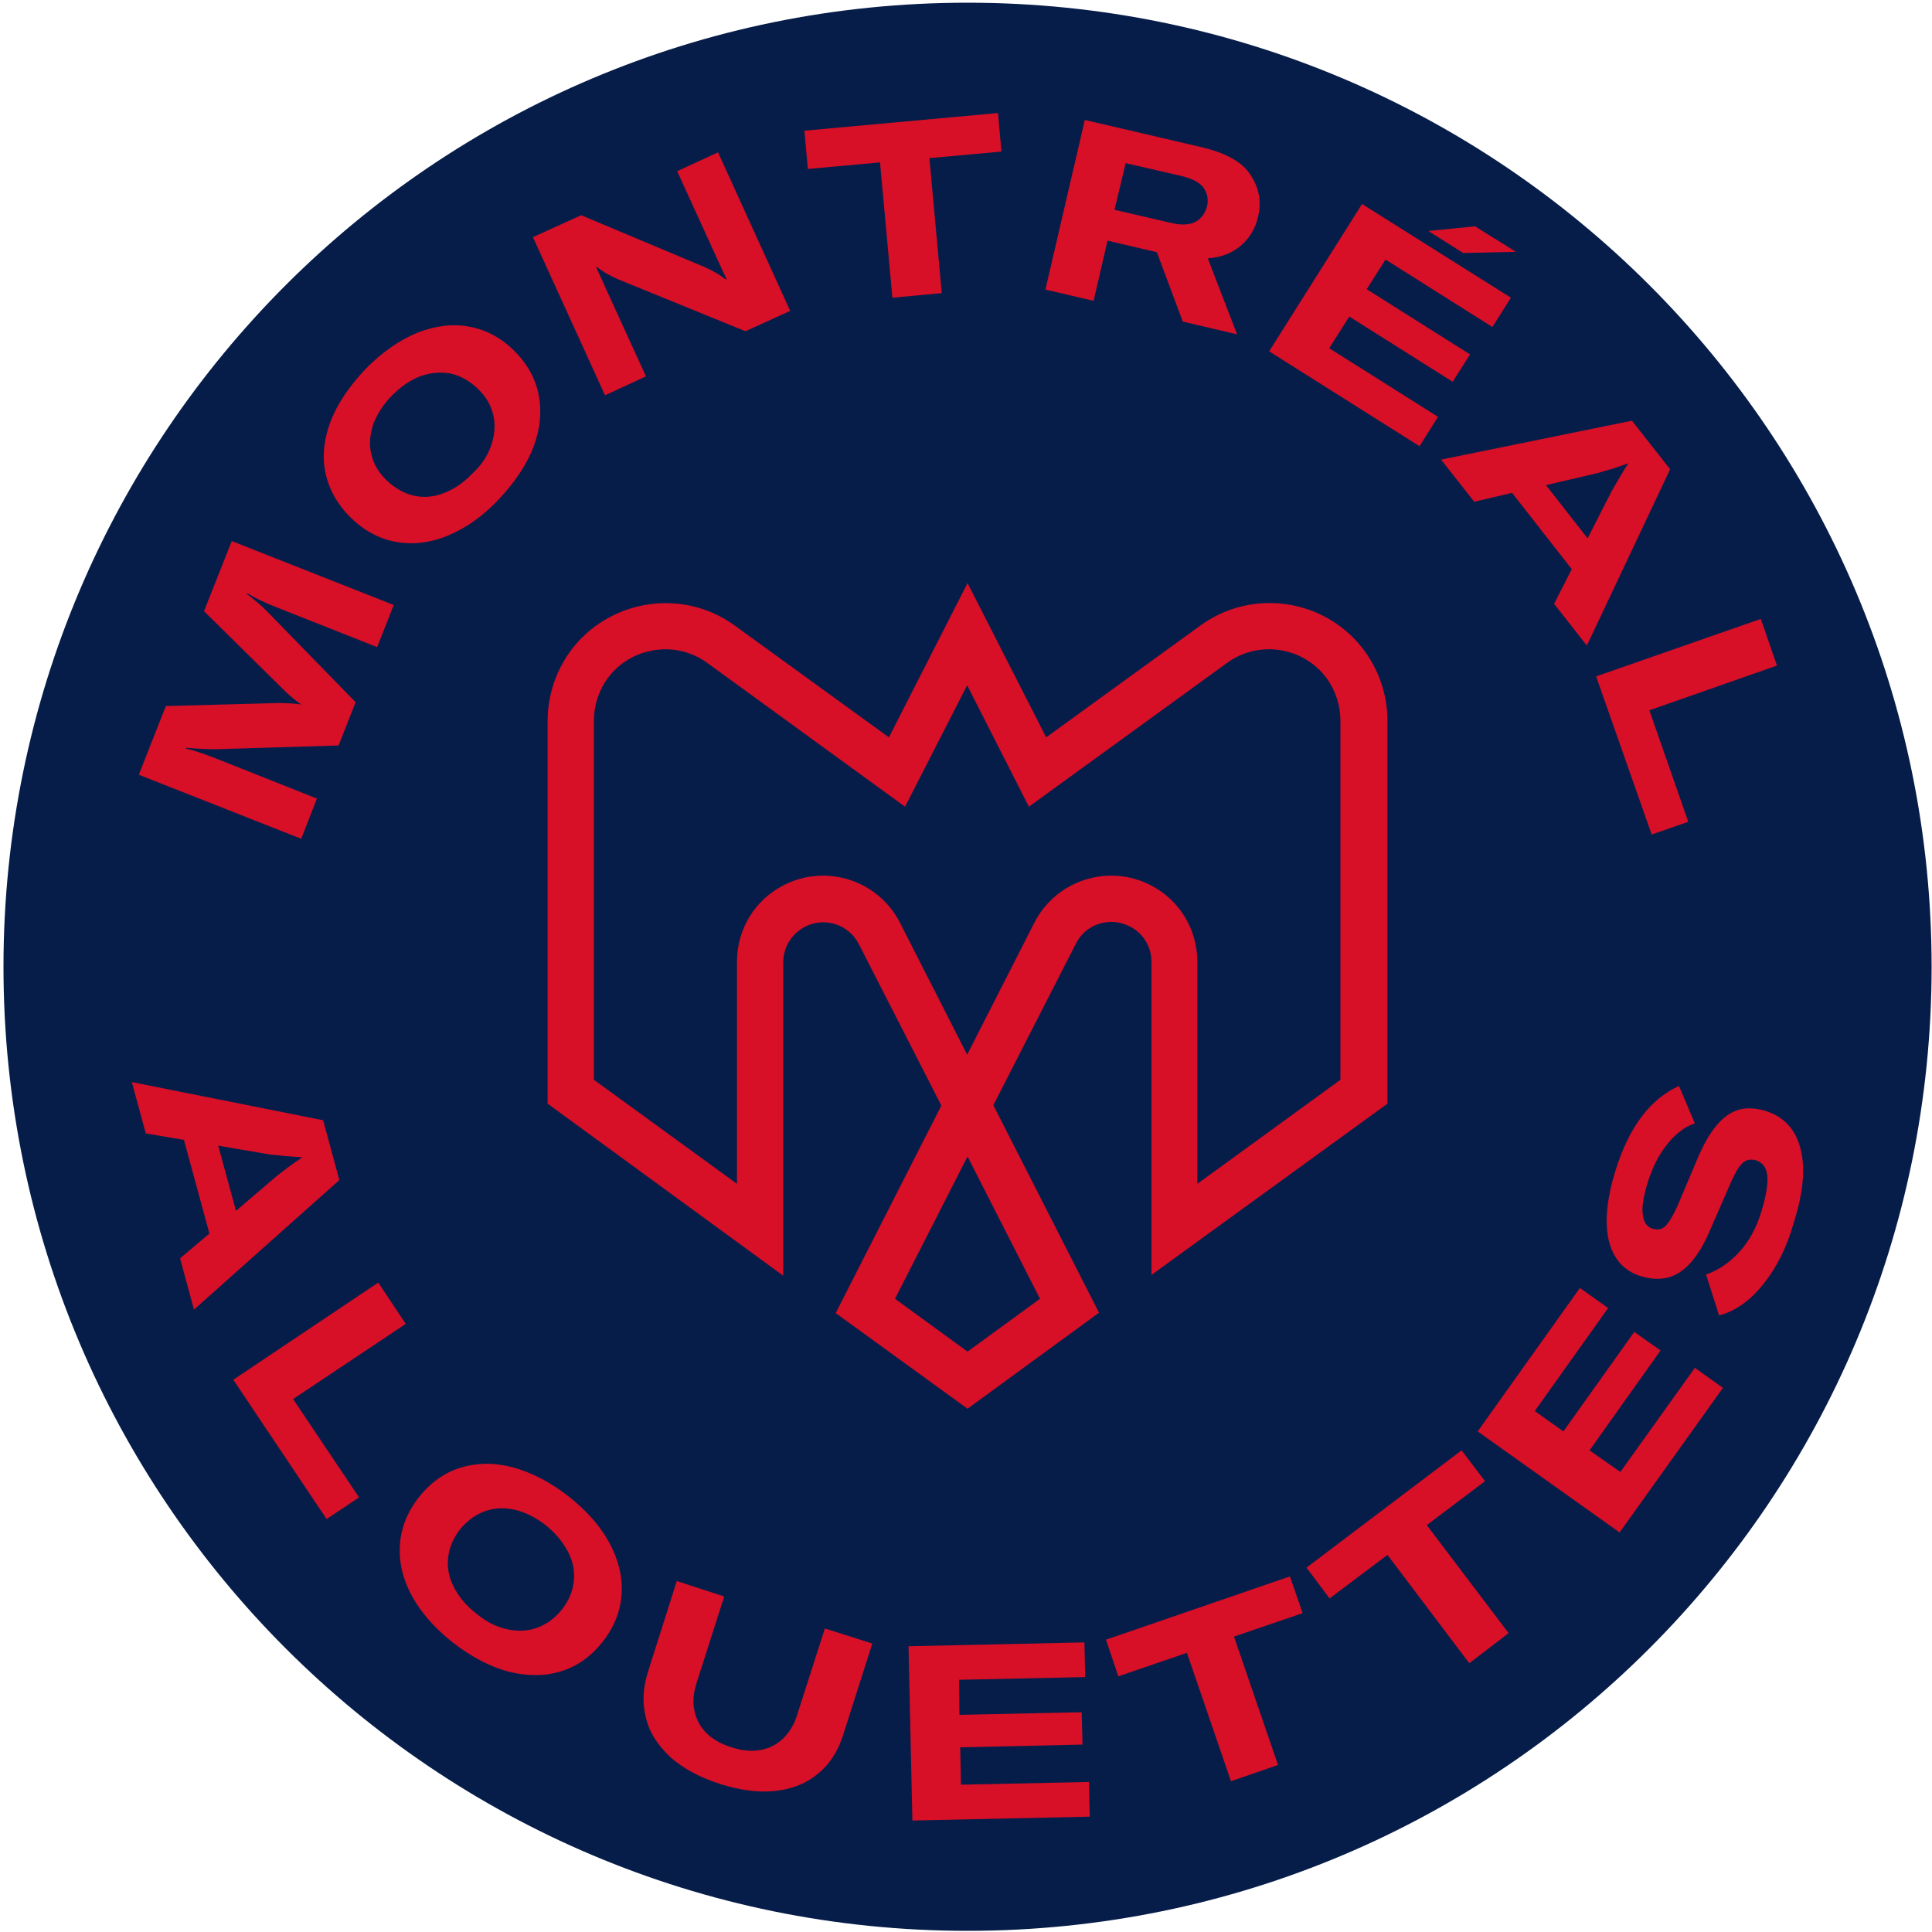 <svg xmlns="http://www.w3.org/2000/svg" viewBox="0 0 200 200" width="200" height="200">
	<style>
		tspan { white-space:pre }
		.shp0 { fill: #071d49 } 
		.shp1 { fill: #d70f27 } 
	</style>
	<g >
		<path class="shp0" d="M199.96 100.08C199.96 155.21 155.29 199.88 100.16 199.88C45.03 199.88 0.36 155.21 0.36 100.08C0.36 44.95 45.03 0.28 100.16 0.28C155.29 0.28 199.96 44.95 199.96 100.08Z" />
	</g>
	<g >
		<path class="shp1" d="M14.37 80.2L17.17 73.09L29.06 72.77C29.22 72.77 29.54 72.81 29.98 72.81C30.42 72.85 30.82 72.85 31.1 72.93L31.14 72.89C30.82 72.69 30.26 72.26 29.54 71.58L21.12 63.27L23.99 56.01L40.76 62.63L39.04 66.99L28.34 62.75C27.35 62.36 26.43 61.92 25.59 61.4L25.55 61.48C25.75 61.64 26.11 61.92 26.59 62.32C27.07 62.71 27.47 63.11 27.86 63.51L36.81 72.69L35.05 77.17L22.36 77.56C21.52 77.56 20.52 77.52 19.28 77.41L19.24 77.49C19.92 77.64 20.92 77.96 22.16 78.44L32.81 82.67L31.18 86.83L14.37 80.2Z" />
		<path fill-rule="evenodd" class="shp1" d="M46.35 55.45C44.51 56.21 42.71 56.41 40.96 56.09C39.24 55.77 37.68 54.93 36.29 53.57C34.93 52.22 34.05 50.66 33.69 48.94C33.33 47.23 33.53 45.43 34.25 43.55C34.97 41.72 36.21 39.92 37.88 38.16C39.56 36.45 41.36 35.21 43.19 34.45C45.03 33.73 46.83 33.49 48.54 33.81C50.3 34.13 51.82 34.93 53.21 36.29C54.57 37.64 55.45 39.2 55.77 40.92C56.09 42.63 55.93 44.43 55.21 46.31C54.49 48.14 53.29 49.94 51.62 51.7C49.94 53.49 48.18 54.69 46.35 55.45ZM50.86 46.07C51.22 44.99 51.3 43.95 51.06 42.95C50.82 41.92 50.3 41.04 49.46 40.24C48.62 39.44 47.7 38.92 46.71 38.68C45.67 38.48 44.63 38.56 43.59 38.92C42.51 39.32 41.56 39.96 40.6 40.92C39.68 41.84 39.04 42.87 38.64 43.91C38.28 44.99 38.2 46.03 38.44 47.03C38.68 48.06 39.2 48.94 40.04 49.74C40.88 50.54 41.8 51.06 42.79 51.3C43.83 51.54 44.87 51.46 45.91 51.06C46.95 50.66 47.94 50.02 48.86 49.06C49.86 48.14 50.5 47.15 50.86 46.07Z" />
		<path class="shp1" d="M55.17 24.55L60.16 22.28L72.97 27.66C73.77 28.02 74.49 28.42 75.13 28.94L75.21 28.9L74.13 26.55L70.1 17.72L74.33 15.77L81.8 32.18L77.17 34.29L63.95 28.9C63.59 28.74 63.19 28.54 62.75 28.3C62.36 28.06 62 27.82 61.8 27.62L61.72 27.66L62.75 29.94L66.87 38.96L62.63 40.92L55.17 24.55Z" />
		<path class="shp1" d="M103.67 15.69L96.21 16.37L97.49 30.34L92.38 30.82L91.1 16.81L83.63 17.49L83.27 13.53L103.31 11.7L103.67 15.69Z" />
		<path fill-rule="evenodd" class="shp1" d="M119.76 26.11L114.65 24.91L113.21 31.14L108.22 29.98L112.3 12.42L124.27 15.21C126.87 15.81 128.62 16.77 129.46 18.12C130.34 19.44 130.62 20.92 130.22 22.48C129.98 23.59 129.42 24.55 128.54 25.35C127.66 26.15 126.51 26.63 125.03 26.75L128.06 34.61L122.44 33.29L119.76 26.11ZM115.37 21.72L121.2 23.07C122.32 23.35 123.19 23.27 123.79 22.95C124.39 22.59 124.75 22.08 124.95 21.36C125.11 20.68 124.99 20.04 124.63 19.48C124.23 18.92 123.51 18.52 122.4 18.24L116.53 16.89L115.37 21.72Z" />
		<path class="shp1" d="M148.86 43.15L146.95 46.19L131.38 36.37L141 21.12L156.41 30.82L154.49 33.85L143.43 26.87L141.48 29.94L152.18 36.69L150.38 39.52L139.68 32.77L137.6 36.05L148.86 43.15ZM151.46 26.19L147.86 23.91L152.69 23.43L156.93 26.07L151.46 26.19Z" />
		<path fill-rule="evenodd" class="shp1" d="M162.71 58.92L156.53 51.02L152.61 51.94L149.18 47.58L168.94 43.55L172.89 48.58L164.27 66.83L160.88 62.51L162.71 58.92ZM164.35 55.73L166.83 50.86C167.03 50.5 167.31 50.02 167.62 49.5C167.94 48.98 168.22 48.46 168.54 48.02L168.5 47.98C167.98 48.18 167.43 48.34 166.87 48.54C166.27 48.7 165.79 48.86 165.35 48.98L160.04 50.22L164.35 55.73Z" />
		<path class="shp1" d="M182.28 64.07L183.95 68.9L170.74 73.53L174.77 85.07L170.98 86.39L165.23 70.02L182.28 64.07Z" />
		<path fill-rule="evenodd" class="shp1" d="M21.68 127.7L19.04 118L15.09 117.33L13.65 112.02L33.45 115.97L35.13 122.16L20.08 135.57L18.64 130.26L21.68 127.7ZM24.43 125.35L28.58 121.8C28.94 121.52 29.34 121.2 29.82 120.84C30.3 120.48 30.78 120.16 31.26 119.84L31.26 119.8C30.7 119.76 30.14 119.72 29.54 119.68C28.94 119.6 28.42 119.56 27.98 119.52L22.59 118.6L24.43 125.35Z" />
		<path class="shp1" d="M39.16 132.77L42 137.05L30.34 144.83L37.17 155.01L33.81 157.25L24.15 142.83L39.16 132.77Z" />
		<path fill-rule="evenodd" class="shp1" d="M42.63 165.19C41.68 163.43 41.28 161.68 41.4 159.92C41.52 158.16 42.16 156.53 43.35 155.01C44.55 153.49 45.99 152.46 47.66 151.94C49.34 151.42 51.14 151.38 53.09 151.9C55.01 152.42 56.93 153.41 58.84 154.89C60.76 156.41 62.16 158 63.11 159.76C64.03 161.52 64.47 163.27 64.35 165.03C64.23 166.79 63.59 168.42 62.4 169.94C61.2 171.46 59.76 172.5 58.08 173.01C56.41 173.53 54.61 173.53 52.65 173.05C50.74 172.53 48.82 171.54 46.91 170.06C45.03 168.58 43.59 166.95 42.63 165.19ZM52.5 168.66C53.61 168.9 54.65 168.86 55.61 168.5C56.61 168.14 57.45 167.5 58.16 166.63C58.88 165.71 59.28 164.75 59.4 163.71C59.52 162.67 59.32 161.64 58.8 160.64C58.28 159.64 57.52 158.72 56.49 157.88C55.45 157.09 54.37 156.53 53.29 156.29C52.18 156.05 51.14 156.09 50.18 156.45C49.18 156.81 48.34 157.45 47.62 158.32C46.91 159.24 46.51 160.2 46.39 161.24C46.27 162.28 46.47 163.31 46.99 164.31C47.5 165.31 48.26 166.23 49.3 167.03C50.34 167.9 51.38 168.42 52.5 168.66Z" />
		<path class="shp1" d="M74.97 165.27L72.1 174.25C71.62 175.73 71.7 177.09 72.3 178.28C72.93 179.48 74.05 180.36 75.73 180.88C76.81 181.24 77.8 181.32 78.72 181.16C79.64 181 80.4 180.6 81.08 179.96C81.72 179.32 82.2 178.56 82.51 177.56L85.39 168.58L90.3 170.14L87.27 179.64C86.75 181.28 85.91 182.59 84.71 183.59C83.51 184.59 82.08 185.19 80.32 185.39C78.6 185.59 76.69 185.35 74.53 184.67C72.42 183.99 70.7 183.07 69.38 181.88C68.1 180.68 67.23 179.36 66.87 177.84C66.47 176.33 66.55 174.77 67.07 173.09L70.06 163.67L74.97 165.27Z" />
		<path class="shp1" d="M112.73 184.47L112.81 188.06L94.45 188.46L94.05 170.42L112.26 170.02L112.34 173.61L99.28 173.89L99.32 177.52L111.98 177.25L112.06 180.6L99.4 180.88L99.48 184.75L112.73 184.47Z" />
		<path class="shp1" d="M134.85 166.99L127.74 169.42L132.3 182.71L127.43 184.39L122.87 171.1L115.77 173.53L114.49 169.74L133.53 163.19L134.85 166.99Z" />
		<path class="shp1" d="M153.73 153.33L147.7 157.88L156.17 169.06L152.1 172.18L143.63 160.96L137.64 165.47L135.25 162.28L151.3 150.14L153.73 153.33Z" />
		<path class="shp1" d="M175.45 141.6L178.36 143.67L167.66 158.64L152.97 148.18L163.55 133.33L166.47 135.41L158.88 146.07L161.84 148.18L169.18 137.88L171.9 139.8L164.55 150.14L167.74 152.38L175.45 141.6Z" />
		<path class="shp1" d="M182.51 132.97C181.16 134.65 179.64 135.73 177.96 136.17L176.61 131.94C177.88 131.5 179 130.74 180.04 129.62C181.08 128.5 181.84 127.07 182.36 125.35C182.83 123.79 183.03 122.59 182.95 121.72C182.87 120.88 182.48 120.36 181.8 120.12C181.28 119.96 180.8 120.04 180.44 120.36C180.04 120.68 179.64 121.36 179.2 122.36L176.97 127.47C176.09 129.54 175.05 130.94 173.89 131.7C172.73 132.46 171.38 132.57 169.82 132.1C168.1 131.54 167.03 130.34 166.55 128.46C166.11 126.59 166.31 124.15 167.23 121.2C168.62 116.69 170.82 113.77 173.81 112.42L175.45 116.29C174.37 116.65 173.41 117.41 172.57 118.48C171.7 119.56 171.02 120.92 170.54 122.51C170.14 123.83 169.94 124.95 170.06 125.71C170.14 126.51 170.46 126.99 171.06 127.19C171.62 127.35 172.06 127.27 172.42 126.91C172.77 126.55 173.21 125.83 173.69 124.75L175.65 120.12C176.29 118.56 176.97 117.37 177.68 116.53C178.36 115.69 179.16 115.13 179.96 114.89C180.8 114.65 181.72 114.69 182.79 115.01C184.67 115.61 185.87 116.89 186.39 118.92C186.91 120.96 186.67 123.51 185.67 126.63C184.95 129.18 183.87 131.3 182.51 132.97Z" />
		<path fill-rule="evenodd" class="shp1" d="M100.16 145.83L86.51 135.93L97.45 114.45L88.9 97.72C87.86 95.69 85.35 94.89 83.35 95.93C81.96 96.65 81.08 98.04 81.08 99.64L81.08 132.06L56.69 114.25L56.69 74.65C56.69 72.06 57.49 69.58 59 67.47C62.95 62.04 70.62 60.8 76.05 64.75L92.02 76.33L100.16 60.36L108.3 76.33L124.27 64.75C129.7 60.8 137.37 62 141.32 67.47C142.83 69.58 143.63 72.06 143.63 74.65L143.63 114.25L119.2 131.98L119.2 99.56C119.2 98 118.32 96.57 116.93 95.89C114.89 94.85 112.38 95.65 111.38 97.68L102.83 114.41L113.77 135.89L100.16 145.83ZM92.65 134.45L100.16 139.92L107.66 134.45L100.16 119.72L92.65 134.45ZM76.29 122.55L76.29 99.56C76.29 96.17 78.16 93.13 81.16 91.62C85.55 89.38 90.94 91.14 93.17 95.53L100.12 109.18L107.07 95.53C109.3 91.14 114.69 89.38 119.08 91.62C122.08 93.13 123.95 96.21 123.95 99.56L123.95 122.55L138.76 111.78L138.76 74.61C138.76 73.05 138.28 71.54 137.37 70.26C134.97 66.95 130.3 66.23 127.03 68.62L106.51 83.51L100.12 70.94L93.69 83.51L73.21 68.62C71.62 67.47 69.66 66.99 67.7 67.31C65.75 67.62 64.03 68.66 62.87 70.26C61.96 71.54 61.48 73.05 61.48 74.61L61.48 111.78L76.29 122.55Z" />
	</g>
</svg>